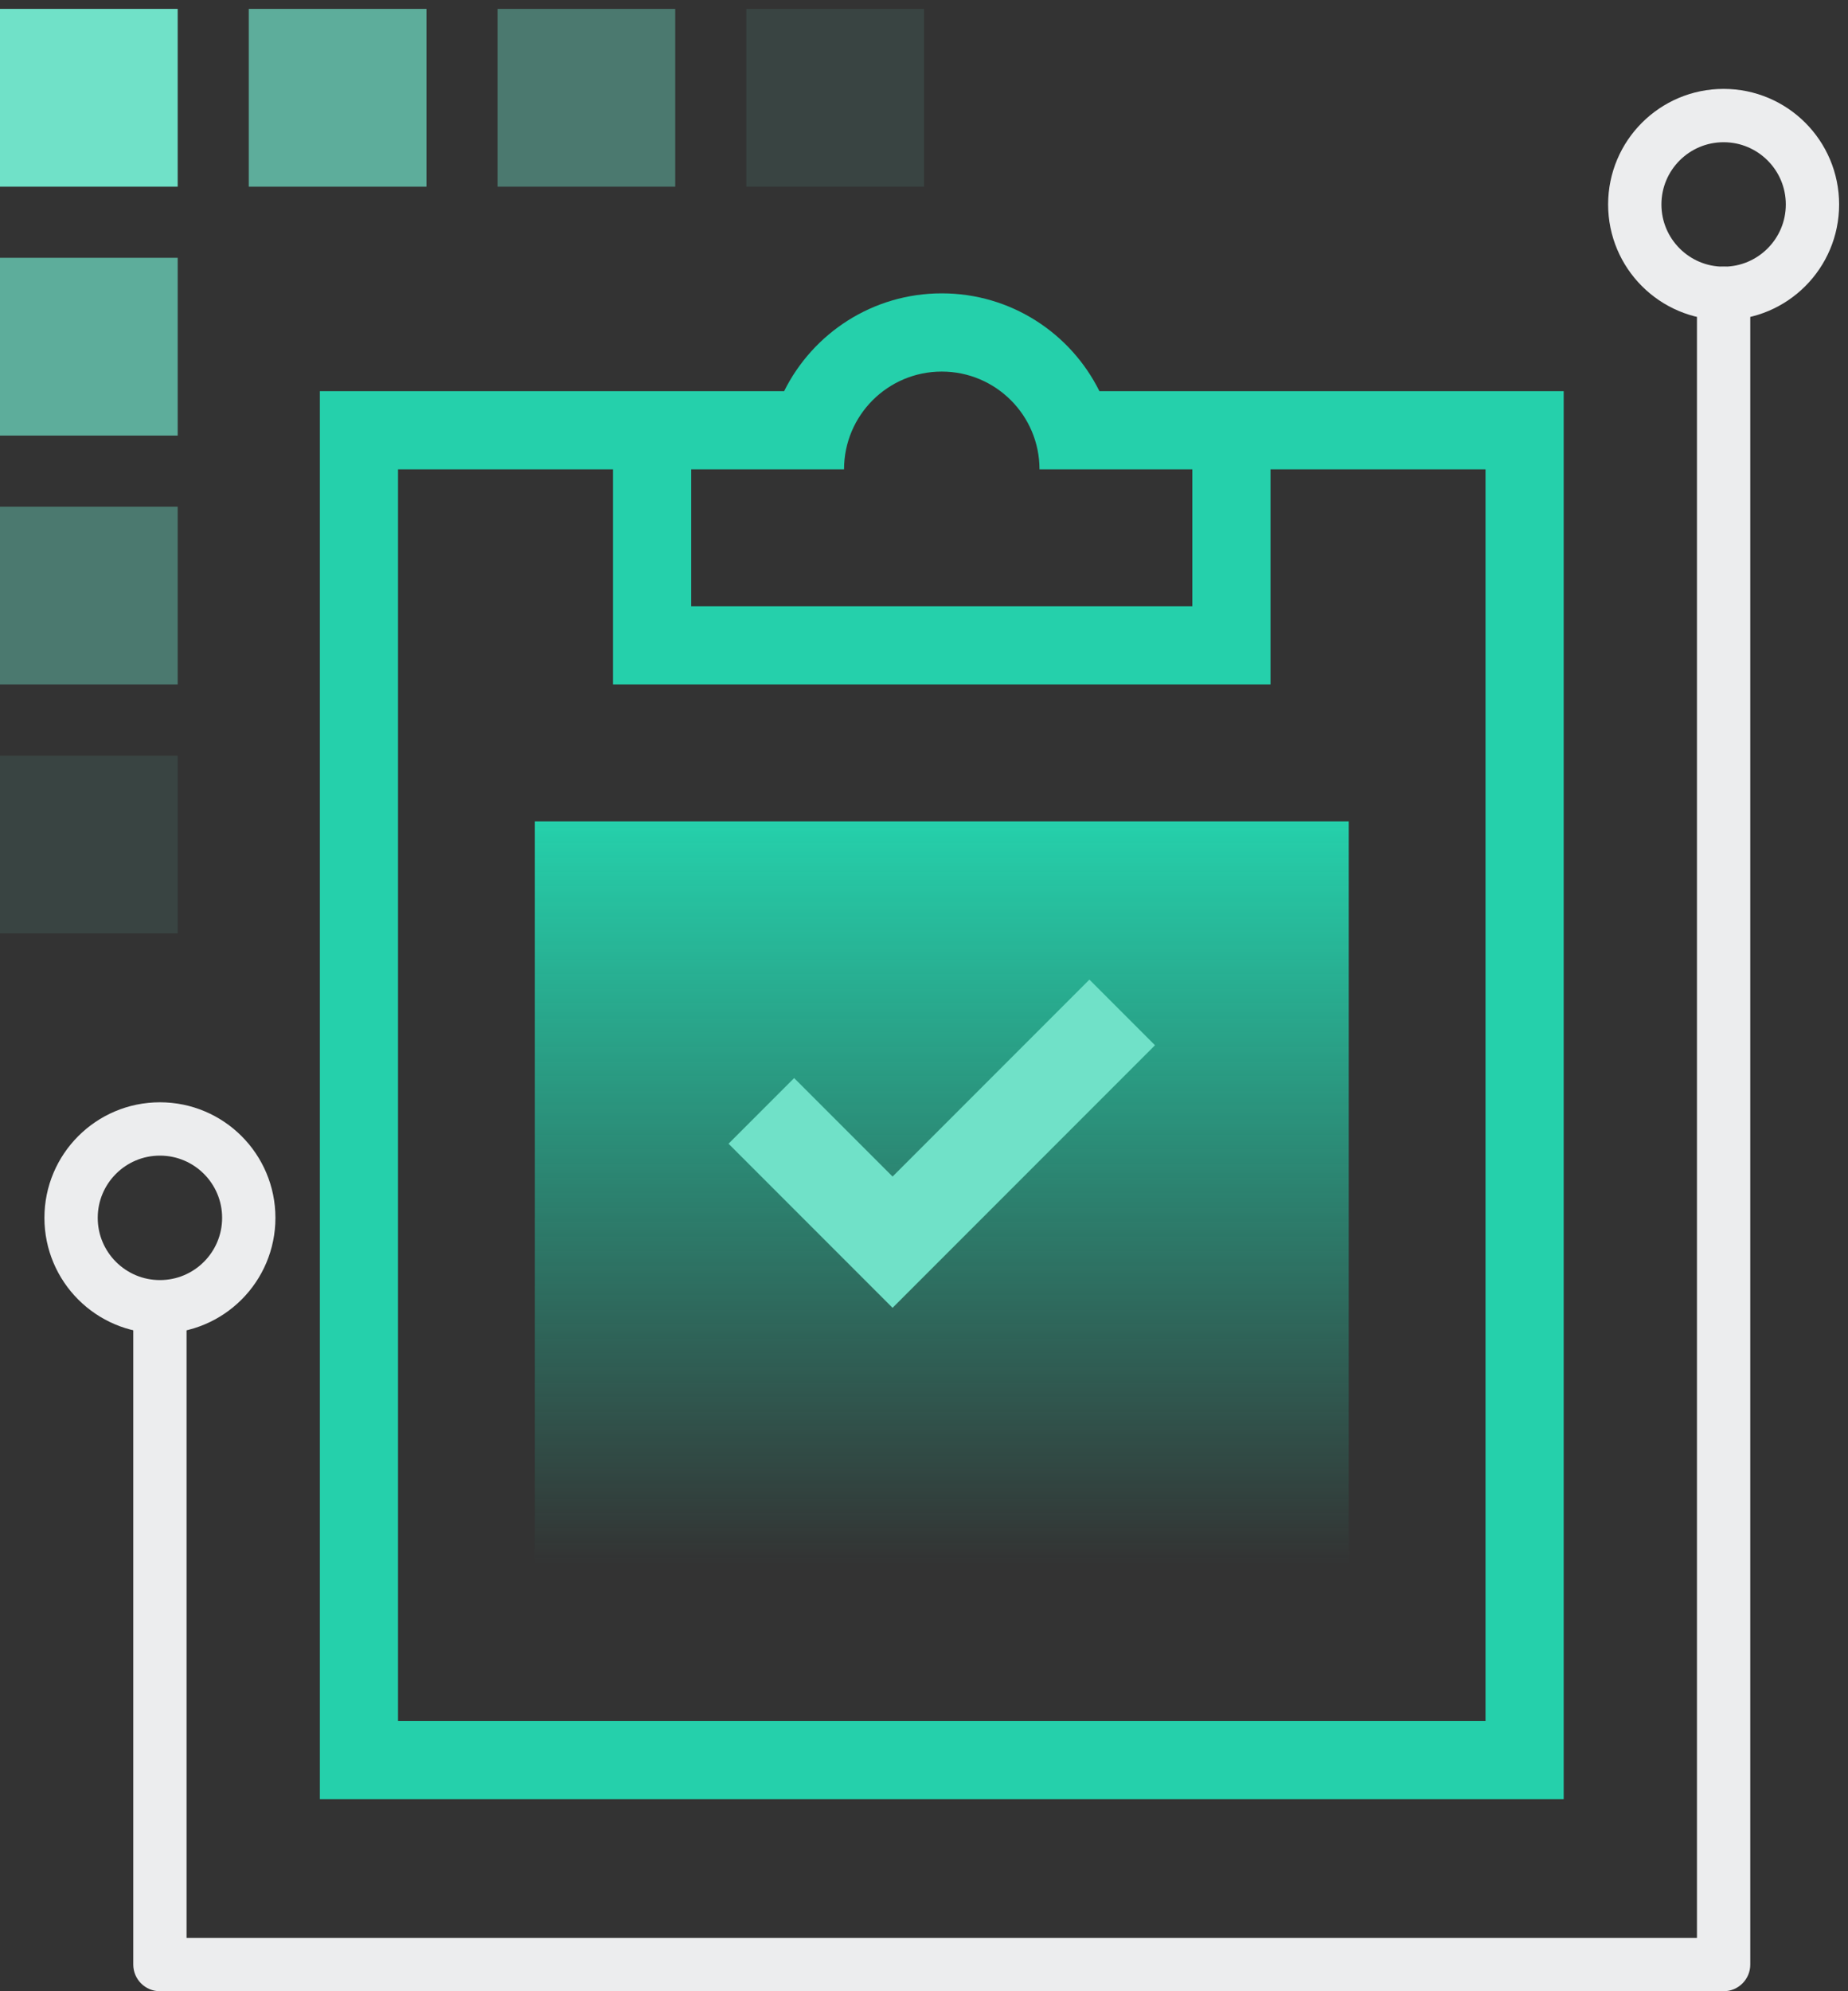 <svg width="104" height="112" viewBox="0 0 104 112" fill="none" xmlns="http://www.w3.org/2000/svg">
<rect x="0" y="0" width="104" height="112" fill="#333333" stroke="none"/>
<path d="M10.5 73.794C10.5 72.966 9.828 72.294 9 72.294C8.172 72.294 7.5 72.966 7.5 73.794H10.5ZM9 110.5H7.5C7.5 111.328 8.172 112 9 112V110.5ZM97 110.5V112C97.828 112 98.5 111.328 98.5 110.5H97ZM98.5 16.5C98.5 15.672 97.828 15 97 15C96.172 15 95.5 15.672 95.5 16.5H98.5ZM7.5 73.794V110.5H10.5V73.794H7.5ZM9 112H97V109H9V112ZM98.5 110.5V16.5H95.5V110.5H98.5Z" fill="#ECEDEE"/>
<path fill-rule="evenodd" clip-rule="evenodd" d="M9 73.5C11.761 73.5 14 71.261 14 68.5C14 65.739 11.761 63.5 9 63.5C6.239 63.5 4 65.739 4 68.5C4 71.261 6.239 73.5 9 73.5Z" stroke="#ECEDEE" stroke-width="3"/>
<path fill-rule="evenodd" clip-rule="evenodd" d="M97 16.5C99.761 16.5 102 14.261 102 11.5C102 8.739 99.761 6.5 97 6.5C94.239 6.5 92 8.739 92 11.5C92 14.261 94.239 16.5 97 16.5Z" stroke="#ECEDEE" stroke-width="3"/>
<path d="M30.1 46.2H75.9V88H30.1V46.2Z" fill="url(#paint0_linear_347_20335)"/>
<path fill-rule="evenodd" clip-rule="evenodd" d="M58.5 26.4H60.7H62.9H83.6V96.8H22.4V26.4H43.1H45.3H47.5C47.5 23.362 49.962 20.9 53 20.9C56.037 20.9 58.5 23.362 58.5 26.4ZM44.129 22C45.749 18.74 49.113 16.5 53 16.5C56.887 16.5 60.251 18.74 61.871 22H88V101.2H18V22H44.129ZM34.5 26.4H38.9V34.1H67.1V26.4H71.5V38.5H34.5V26.4Z" fill="#25D0AB"/>
<path fill-rule="evenodd" clip-rule="evenodd" d="M61.308 55.1L65 58.792L50.231 73.561L50.231 73.561L50.231 73.561L41 64.331L44.692 60.638L50.231 66.177L61.308 55.1Z" fill="#70E1C8"/>
<rect opacity="0.1" y="42.5" width="10" height="10" fill="#70E1C8"/>
<rect opacity="0.1" x="42" y="0.5" width="10" height="10" fill="#70E1C8"/>
<rect opacity="0.4" y="28.5" width="10" height="10" fill="#70E1C8"/>
<rect opacity="0.4" x="28" y="0.5" width="10" height="10" fill="#70E1C8"/>
<rect opacity="0.7" y="14.5" width="10" height="10" fill="#70E1C8"/>
<rect opacity="0.7" x="14" y="0.5" width="10" height="10" fill="#70E1C8"/>
<rect y="0.5" width="10" height="10" fill="#70E1C8"/>
<defs>
<linearGradient id="paint0_linear_347_20335" x1="53" y1="46.2" x2="53" y2="88" gradientUnits="userSpaceOnUse">
<stop stop-color="#25D0AB"/>
<stop offset="1" stop-color="#25D0AB" stop-opacity="0"/>
</linearGradient>
</defs>
</svg>
